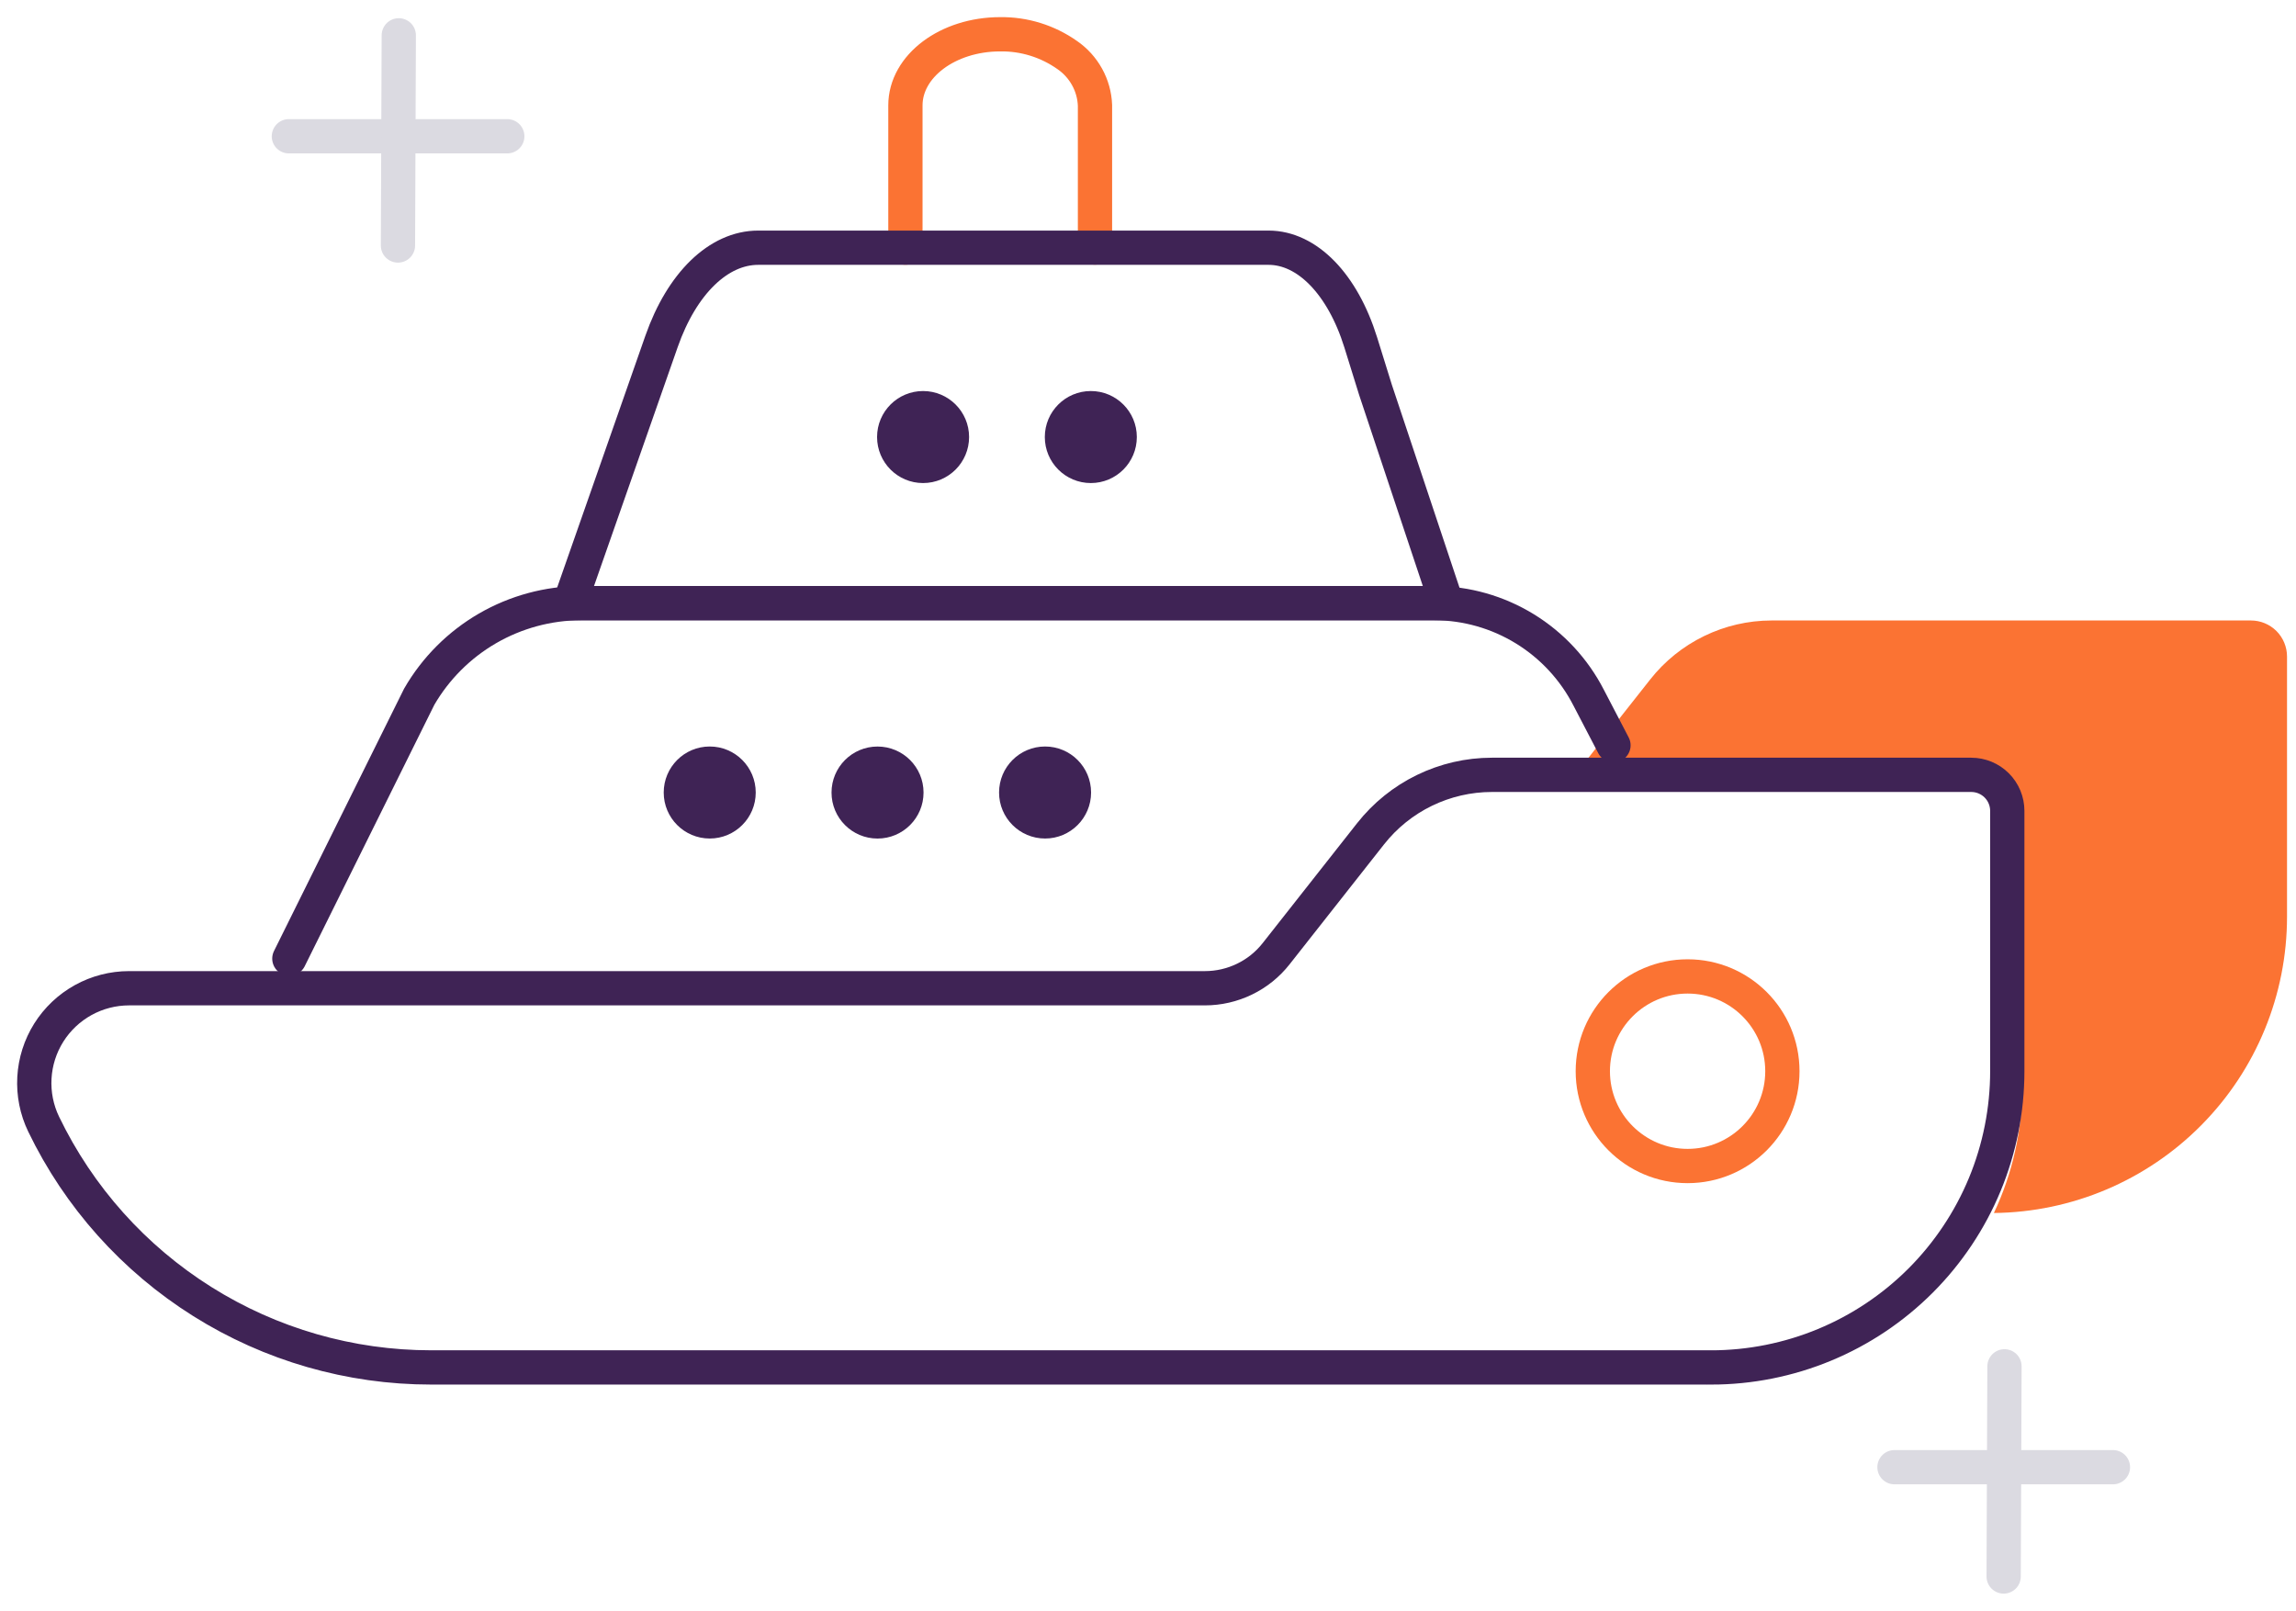 <svg width="67" height="47" viewBox="0 0 67 47" fill="none" xmlns="http://www.w3.org/2000/svg">
<path d="M66.738 19.157V26.75C66.738 29.027 65.84 31.212 64.238 32.83C62.636 34.449 60.461 35.37 58.184 35.394C58.73 34.238 59.013 32.975 59.012 31.697V24.104C59.012 23.825 58.901 23.557 58.704 23.36C58.507 23.163 58.239 23.052 57.96 23.052H45.611L48.155 19.826C48.577 19.291 49.114 18.858 49.727 18.56C50.339 18.262 51.011 18.106 51.693 18.105H65.685C65.965 18.105 66.232 18.216 66.43 18.413C66.627 18.611 66.738 18.878 66.738 19.157Z" fill="#FB7333"/>
<path d="M26.421 7.225V3.075C26.421 1.928 27.659 1 29.187 1C29.887 0.99 30.572 1.203 31.144 1.607C31.384 1.772 31.581 1.99 31.722 2.245C31.863 2.499 31.942 2.783 31.953 3.073V7.223" stroke="#FB7333" stroke-miterlimit="10" stroke-linecap="round"/>
<path d="M14.803 3.976H8.429" stroke="#DBDAE1" stroke-miterlimit="10" stroke-linecap="round"/>
<path d="M11.613 7.163L11.637 1.031" stroke="#DBDAE1" stroke-miterlimit="10" stroke-linecap="round"/>
<path d="M61.658 42.811H55.283" stroke="#DBDAE1" stroke-miterlimit="10" stroke-linecap="round"/>
<path d="M58.469 46L58.493 39.868" stroke="#DBDAE1" stroke-miterlimit="10" stroke-linecap="round"/>
<path d="M49.246 34.023C50.774 34.023 52.012 32.784 52.012 31.257C52.012 29.729 50.774 28.491 49.246 28.491C47.719 28.491 46.48 29.729 46.48 31.257C46.48 32.784 47.719 34.023 49.246 34.023Z" stroke="#FB7333" stroke-miterlimit="10" stroke-linecap="round"/>
<path d="M49.932 39.9H12.576C10.216 39.9 7.903 39.234 5.904 37.978C3.905 36.723 2.301 34.93 1.275 32.804V32.804C1.071 32.383 0.978 31.916 1.004 31.449C1.03 30.981 1.174 30.528 1.423 30.131C1.672 29.735 2.018 29.408 2.428 29.181C2.837 28.955 3.298 28.836 3.766 28.836H35.161C35.561 28.836 35.957 28.745 36.317 28.57C36.677 28.396 36.993 28.142 37.24 27.827L39.994 24.33C40.416 23.794 40.953 23.361 41.566 23.063C42.179 22.765 42.852 22.609 43.534 22.609H57.523C57.802 22.609 58.07 22.72 58.267 22.917C58.464 23.114 58.575 23.382 58.575 23.66V31.253C58.575 32.388 58.352 33.513 57.918 34.562C57.484 35.61 56.847 36.564 56.045 37.367C55.243 38.169 54.29 38.807 53.242 39.241C52.193 39.676 51.069 39.9 49.934 39.901L49.932 39.9Z" stroke="#3F2355" stroke-miterlimit="10" stroke-linecap="round"/>
<path d="M8.444 27.971L12.233 20.33C12.712 19.502 13.4 18.814 14.227 18.335C15.055 17.856 15.994 17.602 16.95 17.598H41.864C42.794 17.602 43.705 17.862 44.498 18.349C45.291 18.836 45.934 19.531 46.359 20.358L47.083 21.747" stroke="#3F2355" stroke-miterlimit="10" stroke-linecap="round"/>
<path d="M32.707 17.601H16.628L19.305 9.96C19.899 8.265 20.97 7.228 22.124 7.228H37.019C38.144 7.228 39.177 8.289 39.707 9.988L40.139 11.377L42.214 17.601H32.707Z" stroke="#3F2355" stroke-miterlimit="10" stroke-linecap="round"/>
<path d="M20.711 24.467C21.452 24.467 22.053 23.866 22.053 23.125C22.053 22.383 21.452 21.782 20.711 21.782C19.969 21.782 19.368 22.383 19.368 23.125C19.368 23.866 19.969 24.467 20.711 24.467Z" fill="#3F2355"/>
<path d="M25.607 24.468C26.349 24.468 26.95 23.867 26.95 23.126C26.95 22.384 26.349 21.783 25.607 21.783C24.866 21.783 24.265 22.384 24.265 23.126C24.265 23.867 24.866 24.468 25.607 24.468Z" fill="#3F2355"/>
<path d="M26.936 14.095C27.678 14.095 28.279 13.494 28.279 12.752C28.279 12.011 27.678 11.41 26.936 11.41C26.195 11.41 25.594 12.011 25.594 12.752C25.594 13.494 26.195 14.095 26.936 14.095Z" fill="#3F2355"/>
<path d="M31.832 14.095C32.573 14.095 33.174 13.494 33.174 12.752C33.174 12.011 32.573 11.41 31.832 11.41C31.09 11.41 30.489 12.011 30.489 12.752C30.489 13.494 31.09 14.095 31.832 14.095Z" fill="#3F2355"/>
<path d="M30.497 24.467C31.238 24.467 31.839 23.866 31.839 23.125C31.839 22.383 31.238 21.782 30.497 21.782C29.755 21.782 29.154 22.383 29.154 23.125C29.154 23.866 29.755 24.467 30.497 24.467Z" fill="#3F2355"/>
</svg>
